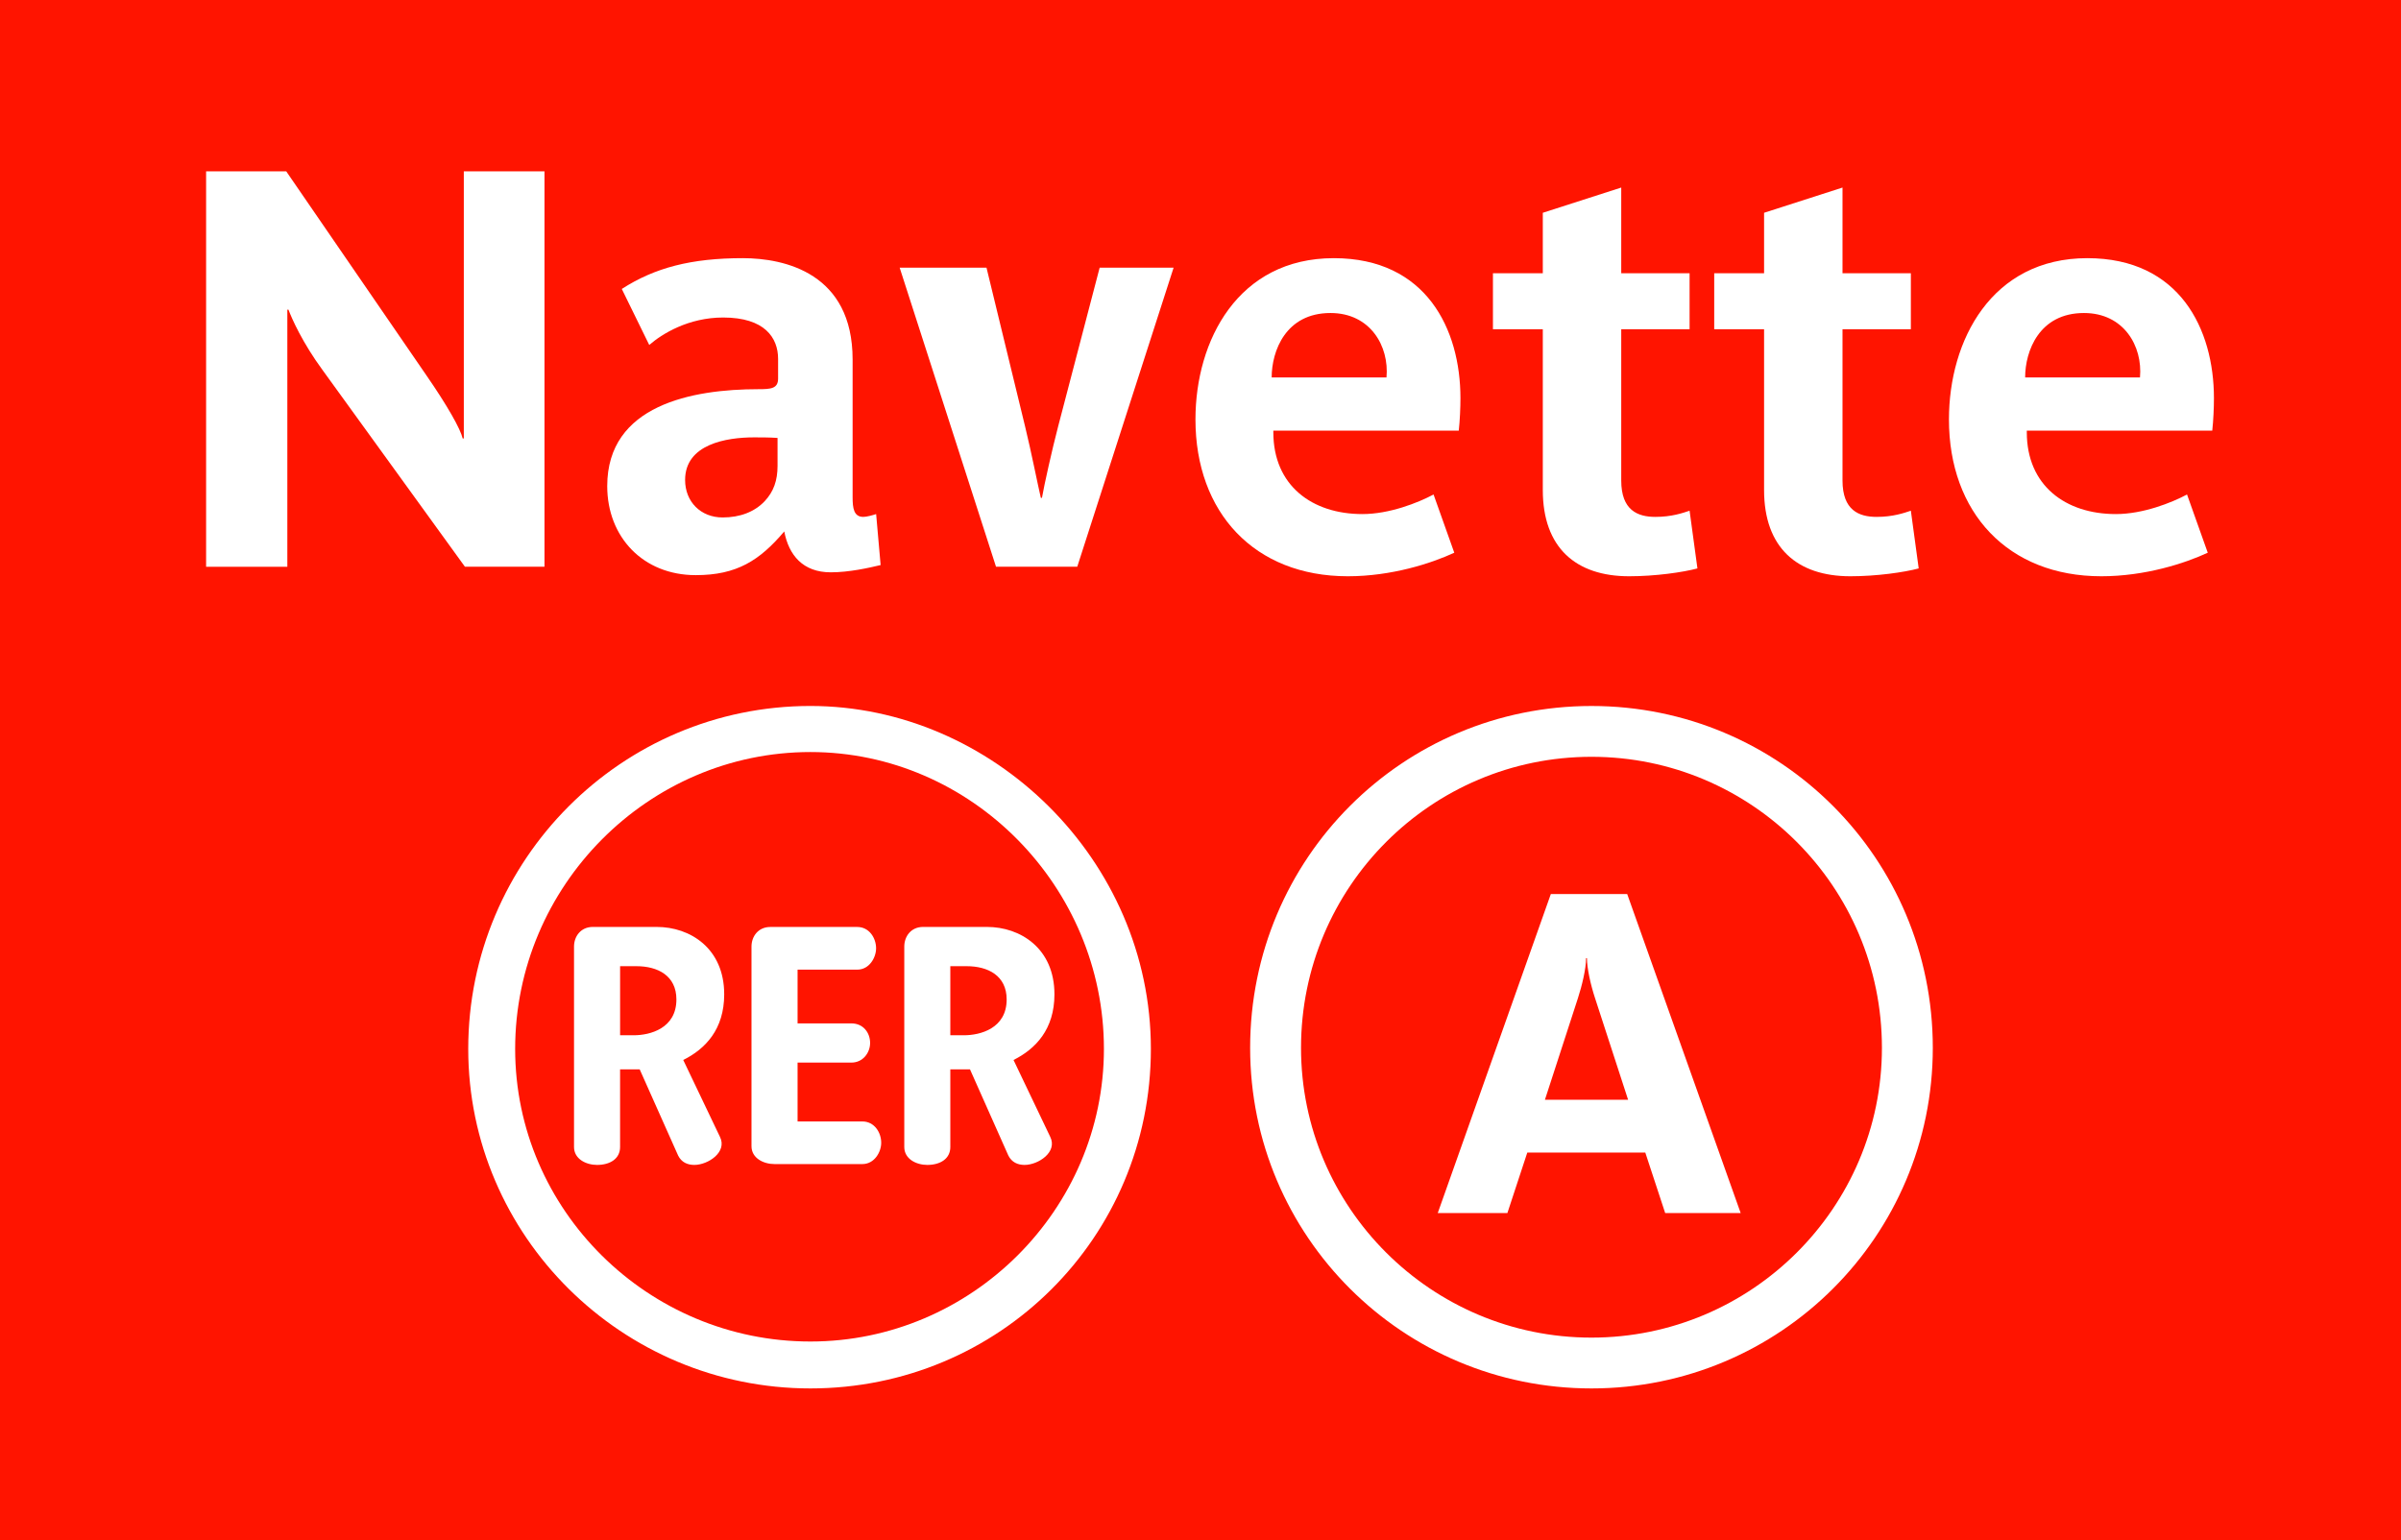 <?xml version="1.0" encoding="utf-8"?>
<!-- Generator: Adobe Illustrator 16.0.3, SVG Export Plug-In . SVG Version: 6.00 Build 0)  -->
<!DOCTYPE svg PUBLIC "-//W3C//DTD SVG 1.1//EN" "http://www.w3.org/Graphics/SVG/1.1/DTD/svg11.dtd">
<svg version="1.1" id="Calque_1" xmlns="http://www.w3.org/2000/svg" xmlns:xlink="http://www.w3.org/1999/xlink" x="0px" y="0px"
	 width="120px" height="77px" viewBox="0 0 120 77" enable-background="new 0 0 120 77" xml:space="preserve">
<g>
	<rect fill-rule="evenodd" clip-rule="evenodd" fill="#FF1400" width="120" height="77"/>
</g>
<g>
	<path fill="#FFFFFF" d="M23.237,28.334l-7.112-9.828c-1.008-1.372-1.54-2.576-1.708-3.024h-0.056v12.853h-4.06V8.565h4.004
		l7,10.192c1.064,1.539,1.708,2.688,1.82,3.164h0.056V8.565h4.032v19.769H23.237z"/>
	<path fill="#FFFFFF" d="M41.521,28.613c-1.4,0-2.1-0.867-2.324-2.044c-1.232,1.456-2.38,2.185-4.424,2.185
		c-2.632,0-4.424-1.904-4.424-4.452c0-4.06,4.256-4.845,7.56-4.845c0.616,0,0.98-0.027,0.98-0.531v-0.98
		c0-1.064-0.672-2.072-2.744-2.072c-1.736,0-3.052,0.813-3.696,1.373l-1.372-2.801c1.652-1.064,3.472-1.539,6.048-1.539
		c2.1,0,5.488,0.756,5.488,5.067v6.888c0,0.532,0.056,0.98,0.532,0.98c0.168,0,0.476-0.084,0.644-0.141l0.224,2.549
		C43.425,28.39,42.445,28.613,41.521,28.613z M38.861,21.894c-0.42-0.028-0.84-0.028-1.176-0.028c-1.372,0-3.444,0.336-3.444,2.129
		c0,1.092,0.784,1.875,1.876,1.875c0.868,0,1.596-0.279,2.1-0.812c0.448-0.476,0.644-1.036,0.644-1.765V21.894z"/>
	<path fill="#FFFFFF" d="M53.84,28.334h-4.06l-4.816-14.953h4.34l1.932,7.953c0.308,1.26,0.644,2.968,0.784,3.556h0.056
		c0.112-0.644,0.504-2.408,0.812-3.584l2.072-7.925h3.696L53.84,28.334z"/>
	<path fill="#FFFFFF" d="M72.908,21.529h-9.268c0,0.028,0,0.057,0,0.084c0,2.66,1.932,4.088,4.452,4.088
		c1.344,0,2.771-0.56,3.556-0.979l1.036,2.911c-1.148,0.533-3.137,1.177-5.32,1.177c-4.676,0-7.616-3.192-7.616-7.84
		c0-3.948,2.128-8.063,6.916-8.063c4.62,0,6.328,3.555,6.328,7C72.992,20.381,72.964,21.025,72.908,21.529z M66.496,15.649
		c-2.24,0-2.939,1.904-2.939,3.22h5.739C69.437,17.302,68.484,15.649,66.496,15.649z"/>
	<path fill="#FFFFFF" d="M81.42,28.81c-2.66,0-4.312-1.429-4.312-4.312v-8.037h-2.492v-2.799h2.492v-3.024l3.92-1.261v4.285h3.416
		v2.799h-3.416v7.561c0,1.484,0.812,1.82,1.708,1.82c0.812,0,1.371-0.196,1.708-0.309l0.392,2.885
		C84.107,28.613,82.736,28.81,81.42,28.81z"/>
	<path fill="#FFFFFF" d="M92.479,28.81c-2.66,0-4.312-1.429-4.312-4.312v-8.037h-2.492v-2.799h2.492v-3.024l3.92-1.261v4.285h3.416
		v2.799h-3.416v7.561c0,1.484,0.812,1.82,1.708,1.82c0.812,0,1.371-0.196,1.708-0.309l0.392,2.885
		C95.167,28.613,93.796,28.81,92.479,28.81z"/>
	<path fill="#FFFFFF" d="M110.567,21.529h-9.269c0,0.028,0,0.057,0,0.084c0,2.66,1.933,4.088,4.452,4.088
		c1.344,0,2.772-0.56,3.556-0.979l1.036,2.911c-1.147,0.533-3.136,1.177-5.319,1.177c-4.677,0-7.616-3.192-7.616-7.84
		c0-3.948,2.128-8.063,6.916-8.063c4.62,0,6.328,3.555,6.328,7C110.651,20.381,110.623,21.025,110.567,21.529z M104.155,15.649
		c-2.24,0-2.94,1.904-2.94,3.22h5.74C107.095,17.302,106.143,15.649,104.155,15.649z"/>
</g>
<path fill="#FFFFFF" d="M81.371,54.982h-4.157l1.648-5.074c0.205-0.633,0.408-1.466,0.408-2.008h0.044
	c0,0.496,0.182,1.331,0.407,2.008L81.371,54.982z M86.997,60.645l-5.671-15.947h-3.817l-5.651,15.947h3.48l0.995-3.023h5.897
	l0.994,3.023H86.997z M79.541,37.836c-8.004,0-14.517,6.5-14.517,14.551c0,7.987,6.513,14.487,14.517,14.487
	c8.001,0,14.516-6.5,14.516-14.487C94.057,44.336,87.542,37.836,79.541,37.836z M79.541,69.414c-9.429,0-17.06-7.616-17.06-17.027
	c0-9.475,7.631-17.091,17.06-17.091c9.43,0,17.059,7.616,17.059,17.091C96.6,61.798,88.971,69.414,79.541,69.414z"/>
<path fill="#FFFFFF" d="M57.52,52.44c0-9.467-7.933-17.145-17.017-17.145c-9.425,0-17.101,7.678-17.101,17.145
	c0,9.34,7.676,16.974,17.101,16.974C49.928,69.414,57.52,61.867,57.52,52.44z M55.173,52.44c0,8.019-6.609,14.629-14.67,14.629
	c-8.104,0-14.756-6.568-14.756-14.629c0-8.146,6.652-14.842,14.756-14.842C48.563,37.599,55.173,44.337,55.173,52.44z M52.7,49.711
	c0-2.303-1.706-3.369-3.37-3.369h-3.198c-0.596,0-0.937,0.469-0.937,0.981v10.021c0,0.597,0.595,0.896,1.149,0.896
	c0.641,0,1.152-0.299,1.152-0.896v-3.881h0.983l1.917,4.308c0.171,0.34,0.471,0.469,0.811,0.469c0.683,0,1.664-0.641,1.281-1.407
	l-1.833-3.839C51.762,52.44,52.7,51.46,52.7,49.711z M44.042,57.132c0-0.513-0.341-1.065-0.939-1.065h-3.241v-2.943h2.687
	c0.598,0,0.938-0.512,0.938-0.98c0-0.512-0.341-0.98-0.938-0.98h-2.687v-2.687h2.985c0.598,0,0.939-0.598,0.939-1.067
	c0-0.511-0.342-1.066-0.939-1.066h-4.35c-0.598,0-0.938,0.469-0.938,0.981v9.979c0,0.597,0.597,0.894,1.151,0.894h4.392
	C43.702,58.196,44.042,57.6,44.042,57.132z M36.195,49.711c0-2.303-1.705-3.369-3.37-3.369h-3.198c-0.596,0-0.938,0.469-0.938,0.981
	v10.021c0,0.597,0.597,0.896,1.151,0.896c0.64,0,1.151-0.299,1.151-0.896v-3.881h0.98l1.921,4.308
	c0.169,0.34,0.468,0.469,0.81,0.469c0.683,0,1.664-0.641,1.279-1.407l-1.833-3.839C35.258,52.44,36.195,51.46,36.195,49.711z
	 M50.312,49.967c0,1.451-1.322,1.791-2.133,1.791h-0.683v-3.454h0.812C49.374,48.304,50.312,48.773,50.312,49.967z M33.806,49.967
	c0,1.451-1.321,1.791-2.131,1.791h-0.683v-3.454h0.811C32.869,48.304,33.806,48.773,33.806,49.967z"/>
</svg>
